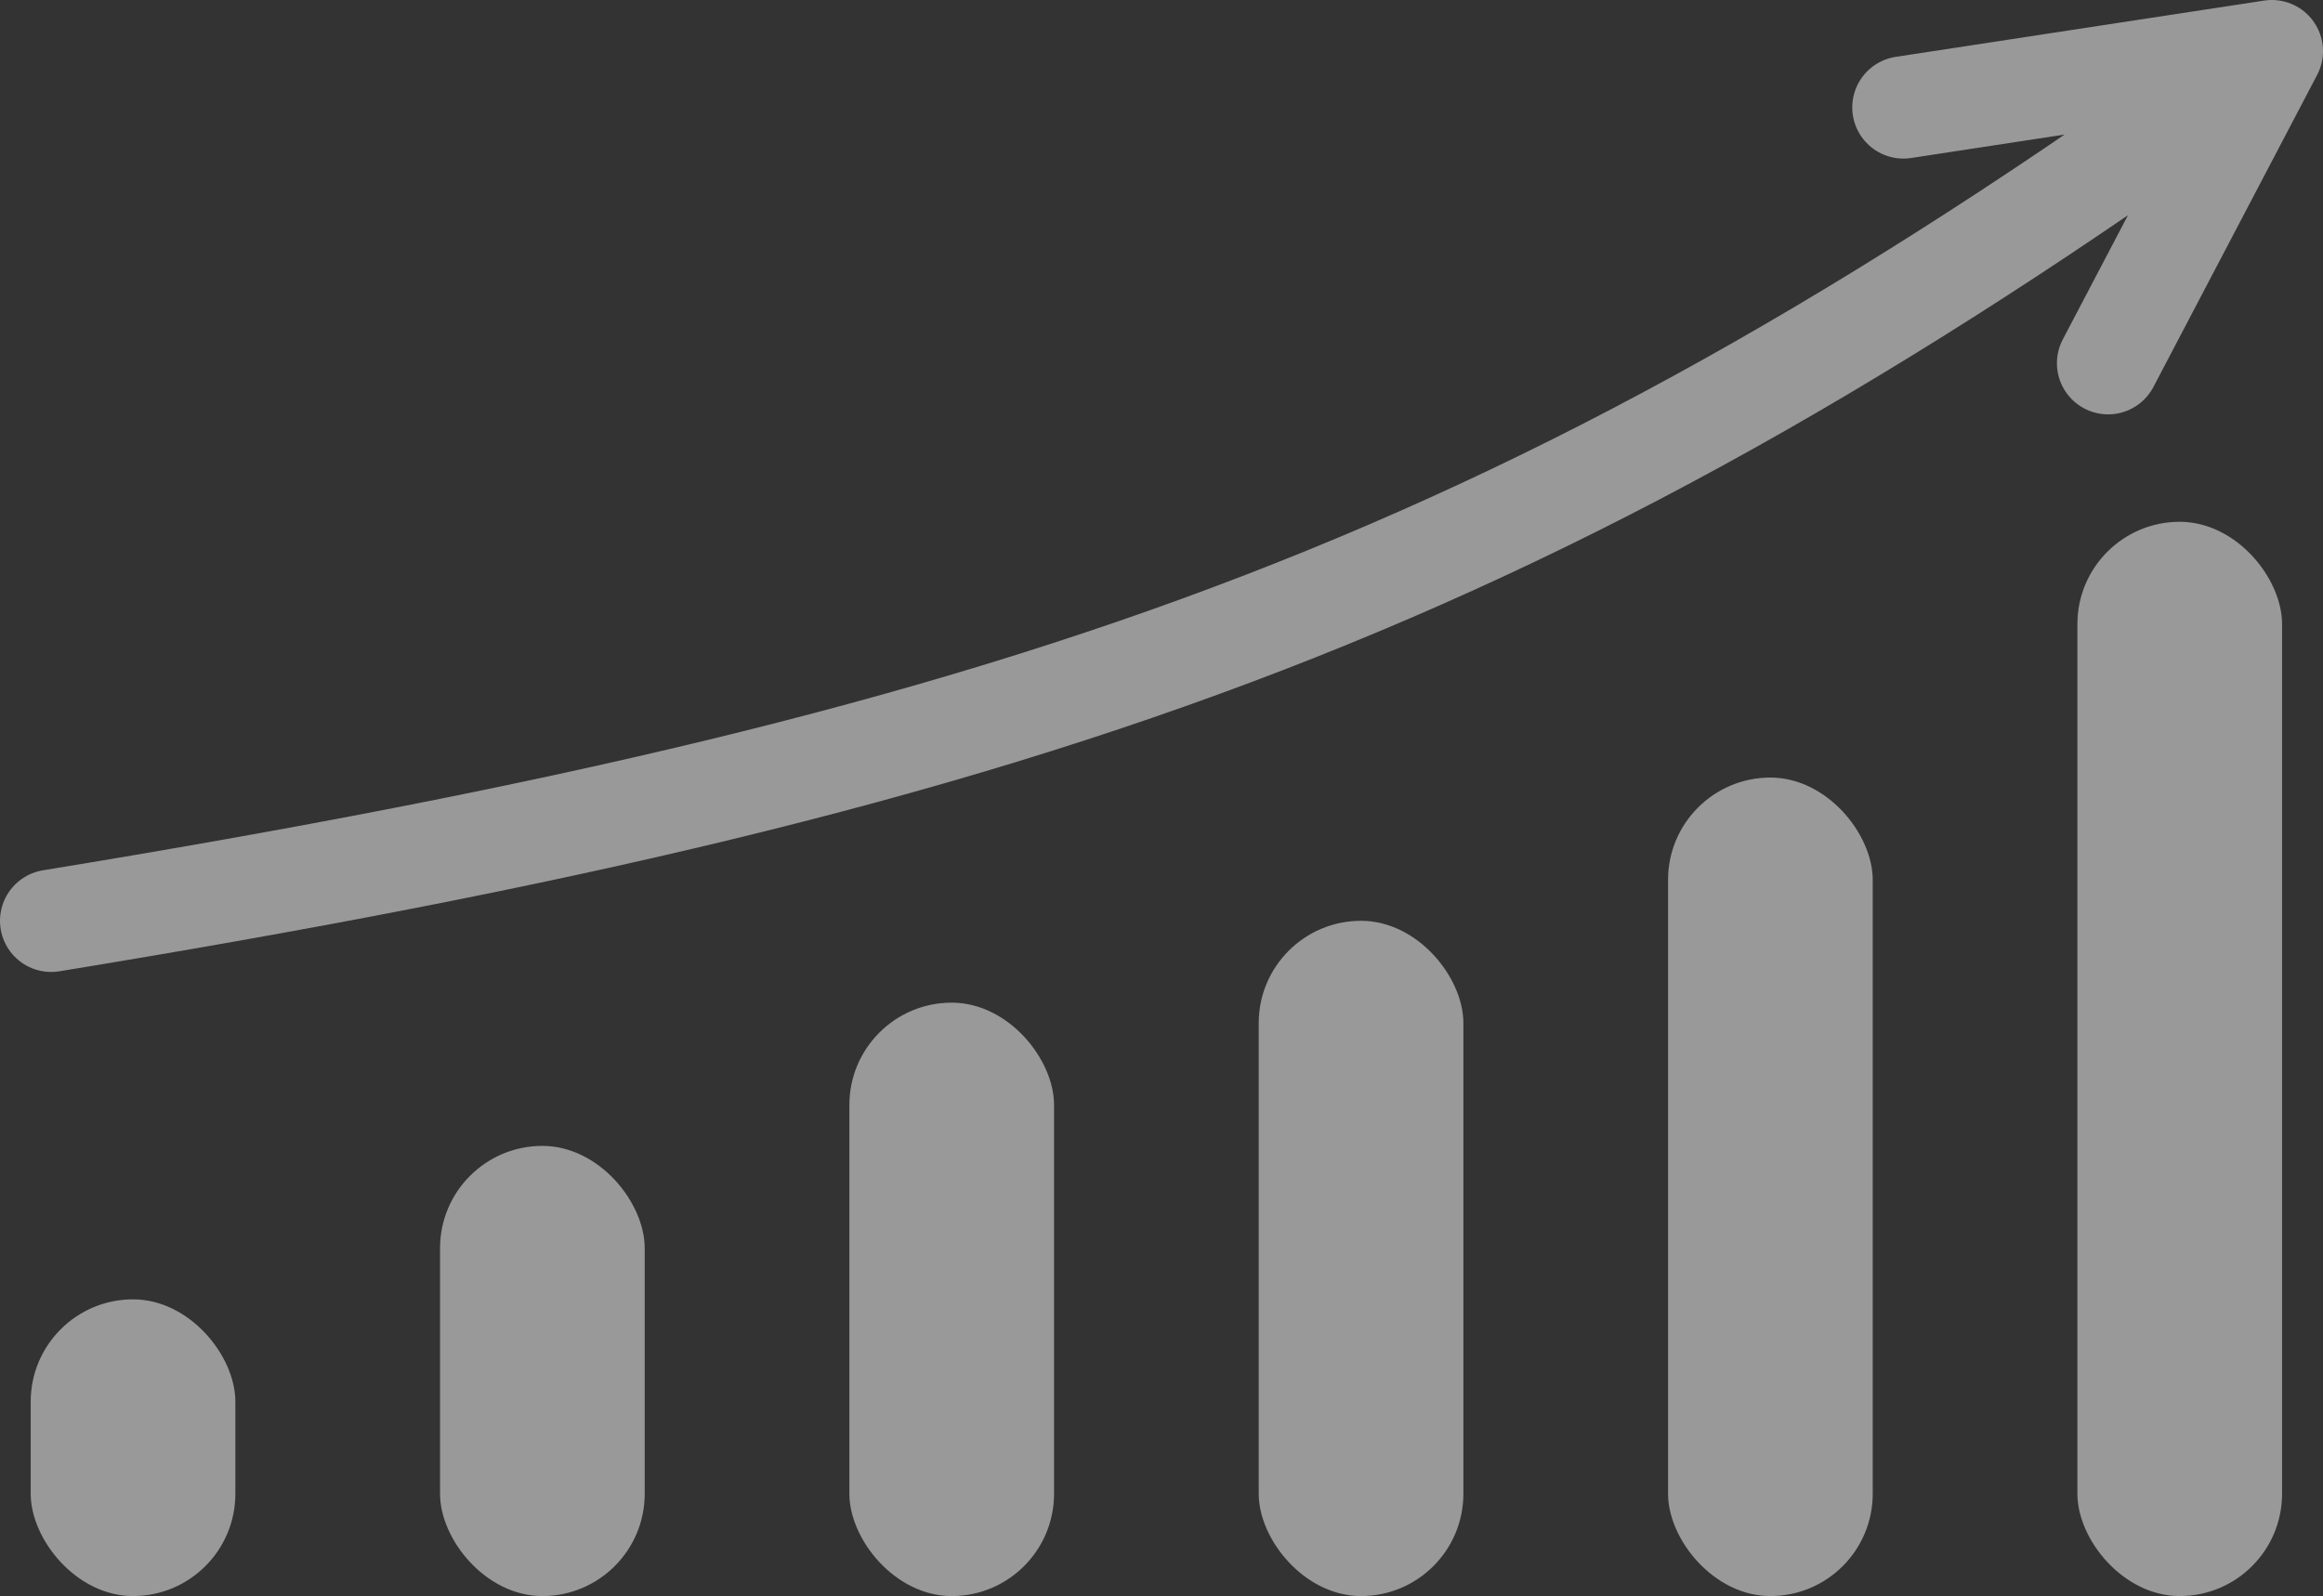 <svg width="227" height="156" viewBox="0 0 227 156" fill="none" xmlns="http://www.w3.org/2000/svg">
<rect x="0" y="0" width="227" height="156" fill="#333333" stroke="none"/>
<rect x="3" y="127" width="20" height="29" rx="10" fill="white" fill-opacity="0.5"/>
<rect x="43" y="112" width="20" height="44" rx="10" fill="white" fill-opacity="0.5"/>
<rect x="83" y="98" width="20" height="58" rx="10" fill="white" fill-opacity="0.5"/>
<rect x="123" y="90" width="20" height="66" rx="10" fill="white" fill-opacity="0.5"/>
<rect x="163" y="76" width="20" height="80" rx="10" fill="white" fill-opacity="0.5"/>
<rect x="203" y="51" width="20" height="105" rx="10" fill="white" fill-opacity="0.5"/>
<path opacity="0.5" d="M5 90C102.707 74.021 151.095 56.549 222 5M222 5L186 10.5M222 5L206 35.5" stroke="white" stroke-width="10" stroke-linecap="round" stroke-linejoin="round"/>
</svg>
